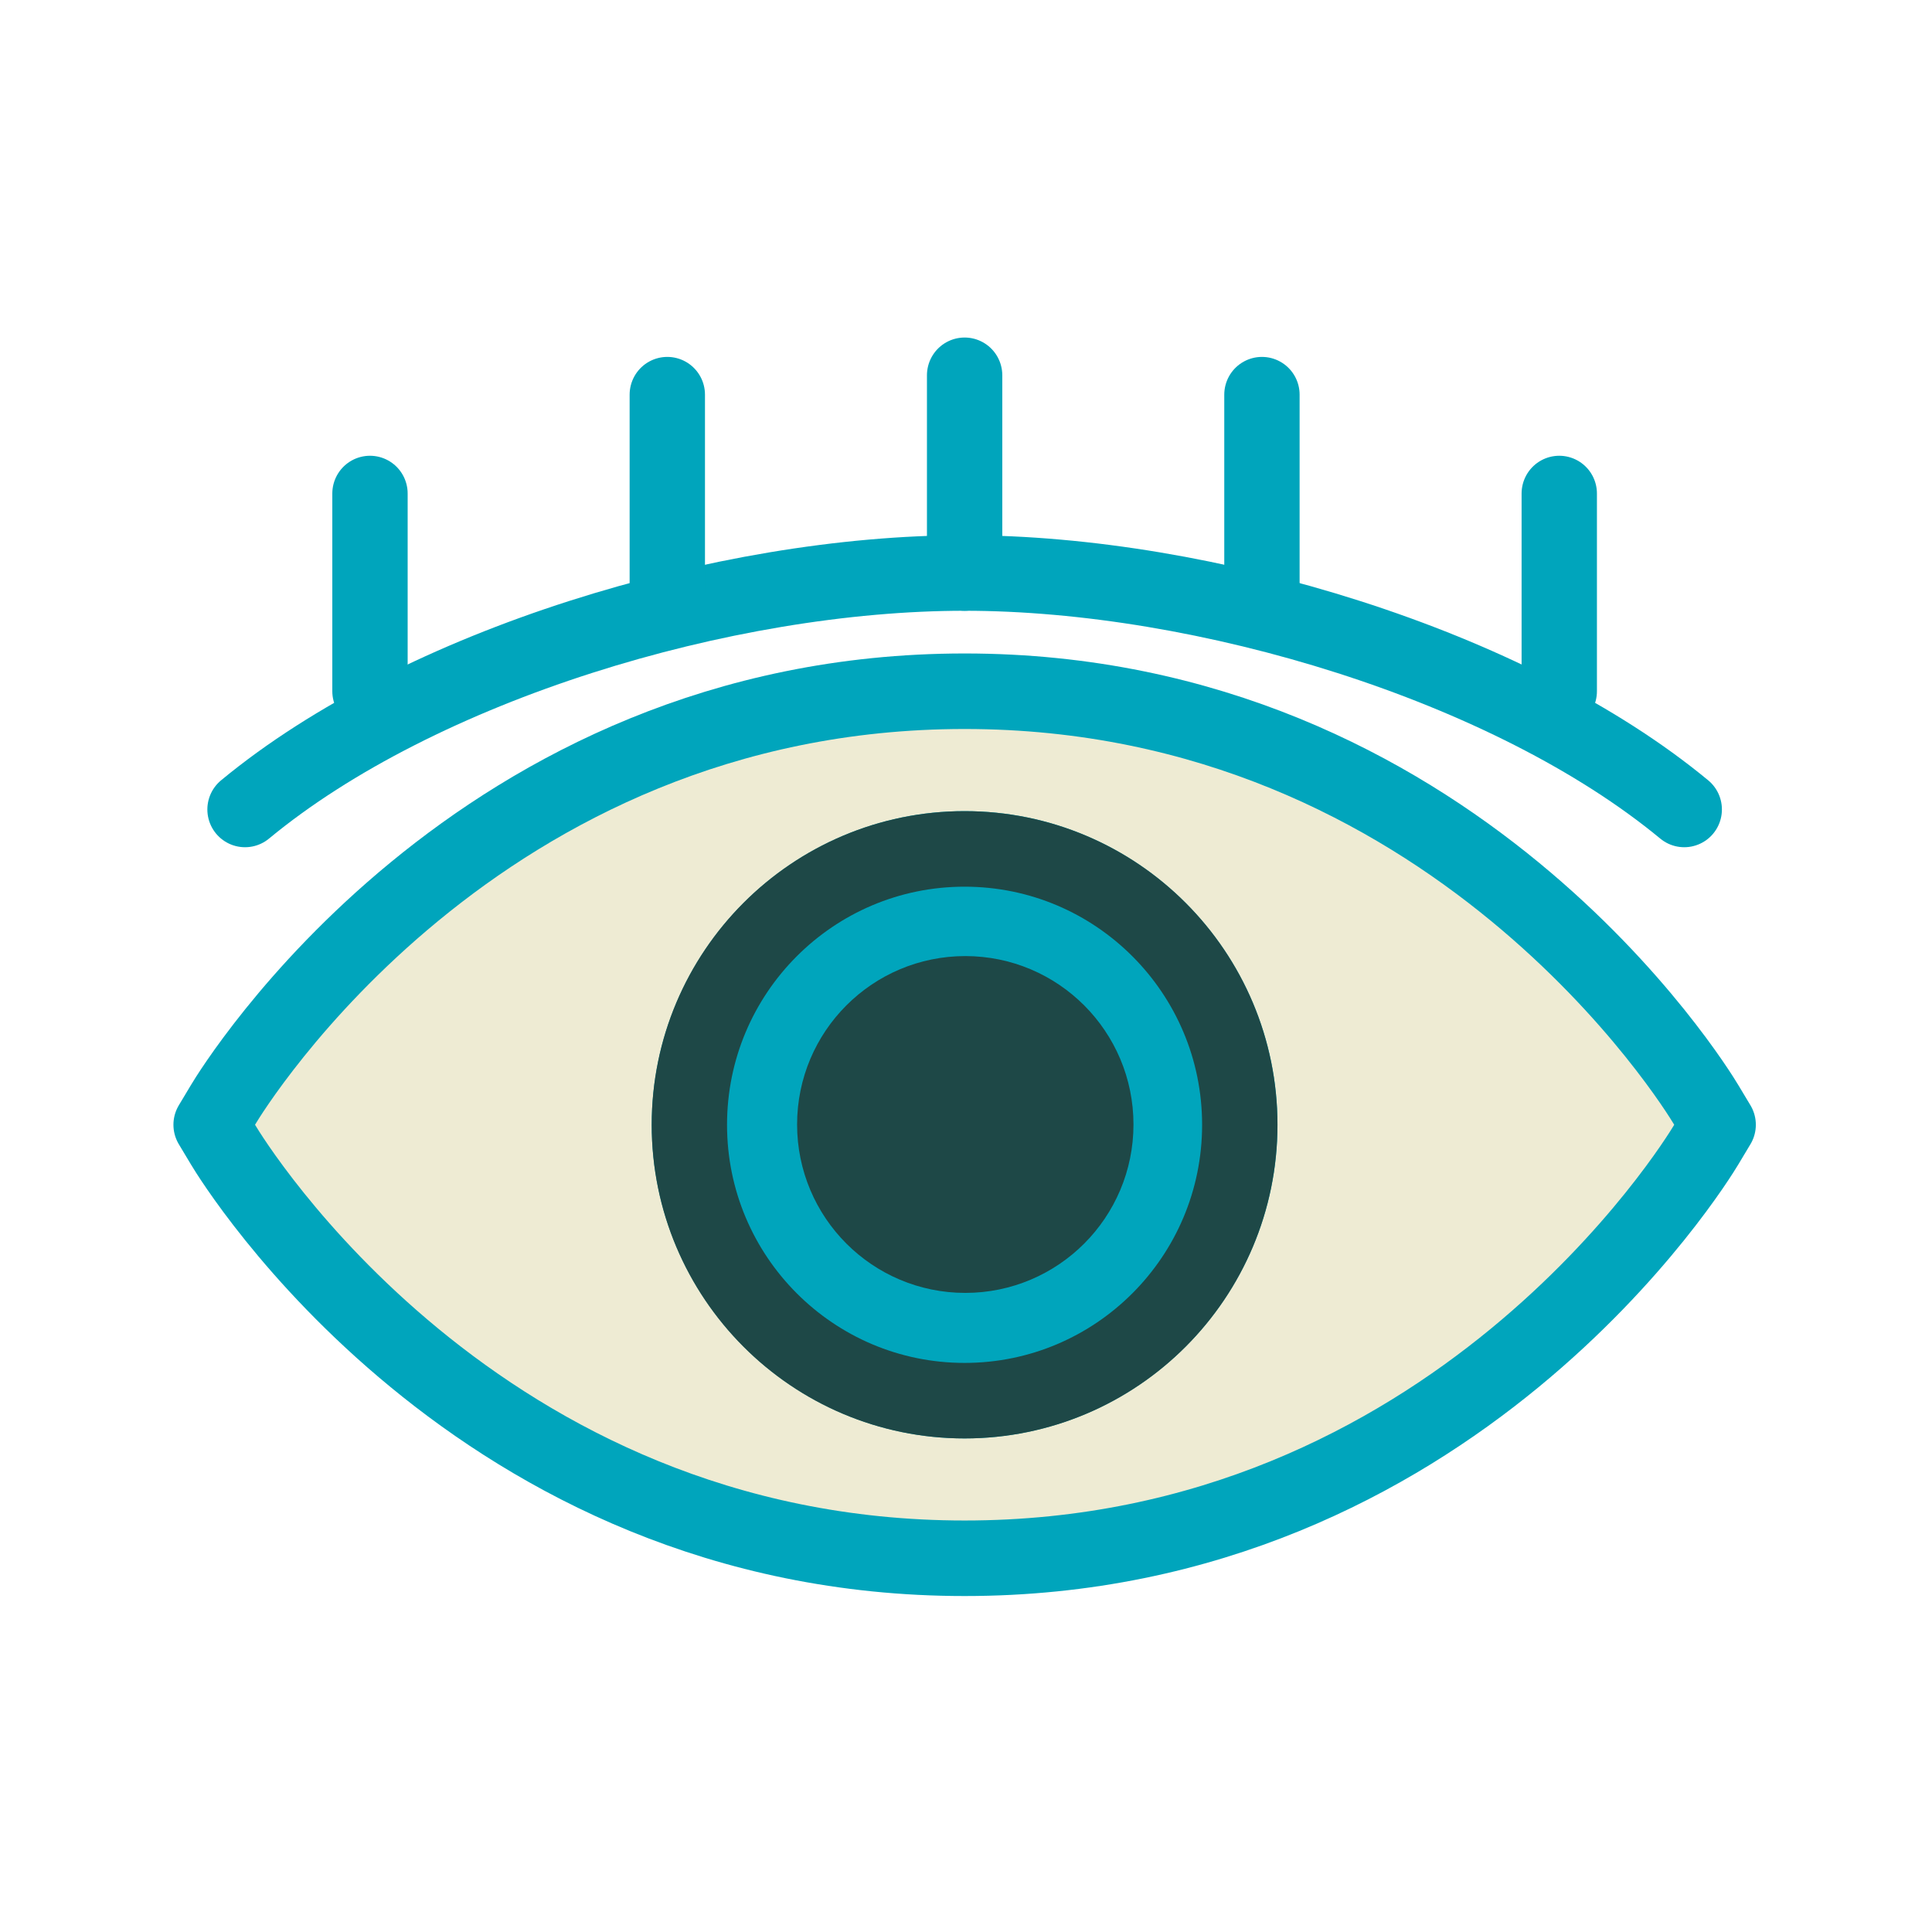 <?xml version="1.0" encoding="UTF-8" standalone="no"?>
<!DOCTYPE svg PUBLIC "-//W3C//DTD SVG 1.1//EN" "http://www.w3.org/Graphics/SVG/1.1/DTD/svg11.dtd">
<svg width="100%" height="100%" viewBox="0 0 128 128" version="1.1" xmlns="http://www.w3.org/2000/svg"
  xml:space="preserve" style="fill-rule:evenodd;clip-rule:evenodd;stroke-linejoin:round;stroke-miterlimit:2;">
    <g transform="matrix(1,0,0,1,0,-200)">
        <g id="show-dark" transform="matrix(0.248,0,0,0.313,0.454,199.973)">
            <rect x="-1.829" y="0.088" width="515.658" height="409.212" style="fill:none;"/>
          <g transform="matrix(0.889,0,0,0.894,40.855,62.194)">
                <g transform="matrix(0.923,0,0,0.729,5.572,10.208)">
                    <path
                      d="M255.996,396.8C96.977,396.8 17.907,268.066 14.622,262.579L10.671,256L14.622,249.421C17.907,243.934 96.977,115.2 255.996,115.2C415.015,115.2 494.084,243.934 497.37,249.421L501.329,256L497.378,262.579C494.084,268.066 415.014,396.8 255.996,396.8ZM255.996,166.4C206.588,166.4 166.396,206.592 166.396,256C166.396,305.408 206.588,345.6 255.996,345.6C305.404,345.6 345.596,305.408 345.596,256C345.596,206.592 305.404,166.4 255.996,166.4Z"
                      style="fill:rgb(238,235,211);fill-rule:nonzero;stroke:rgb(0,165,188);stroke-width:24.53px;"/>
                </g>
            <g transform="matrix(0.923,0,0,0.729,-29.318,-10.481)">
                    <circle cx="293.781" cy="284.395" r="89.6"
                      style="fill:rgb(0,165,188);stroke:rgb(30,72,71);stroke-width:24.53px;stroke-linecap:round;stroke-miterlimit:1;"/>
                </g>
            <g transform="matrix(1.445,0,0,1.14,-182.457,-127.44)">
                    <circle cx="293.781" cy="284.395" r="27.137"
                      style="fill:rgb(30,72,71);stroke:rgb(30,72,71);stroke-width:15.68px;stroke-linecap:round;stroke-miterlimit:1;"/>
                </g>
            <g transform="matrix(0.923,0,0,0.729,5.572,10.208)">
                    <g transform="matrix(1,0,0,1,0,-102.4)">
                        <path d="M21.717,256C78.604,209.067 177.902,179.2 255.996,179.2C334.09,179.2 433.393,209.067 490.283,256"
                          style="fill:none;stroke:rgb(0,165,188);stroke-width:24.53px;stroke-linecap:round;stroke-miterlimit:1;"/>
                    </g>
              <g transform="matrix(1,0,0,1,0,-1.911)">
                        <path d="M62.398,117.111L62.398,52.899"
                          style="fill:none;stroke:rgb(0,165,188);stroke-width:24.53px;stroke-linecap:round;stroke-miterlimit:1;"/>
                    </g>
              <g transform="matrix(1,0,0,1,193.598,-40.311)">
                        <path d="M62.398,117.111L62.398,52.899"
                          style="fill:none;stroke:rgb(0,165,188);stroke-width:24.53px;stroke-linecap:round;stroke-miterlimit:1;"/>
                    </g>
              <g transform="matrix(1,0,0,1,290.397,-34.017)">
                        <path d="M62.398,117.111L62.398,52.899"
                          style="fill:none;stroke:rgb(0,165,188);stroke-width:24.53px;stroke-linecap:round;stroke-miterlimit:1;"/>
                    </g>
              <g transform="matrix(1,0,0,1,96.799,-34.017)">
                        <path d="M62.398,117.111L62.398,52.899"
                          style="fill:none;stroke:rgb(0,165,188);stroke-width:24.53px;stroke-linecap:round;stroke-miterlimit:1;"/>
                    </g>
              <g transform="matrix(1,0,0,1,387.196,-1.911)">
                        <path d="M62.398,117.111L62.398,52.899"
                          style="fill:none;stroke:rgb(0,165,188);stroke-width:24.53px;stroke-linecap:round;stroke-miterlimit:1;"/>
                    </g>
                </g>
            </g>
        </g>
    </g>
</svg>
